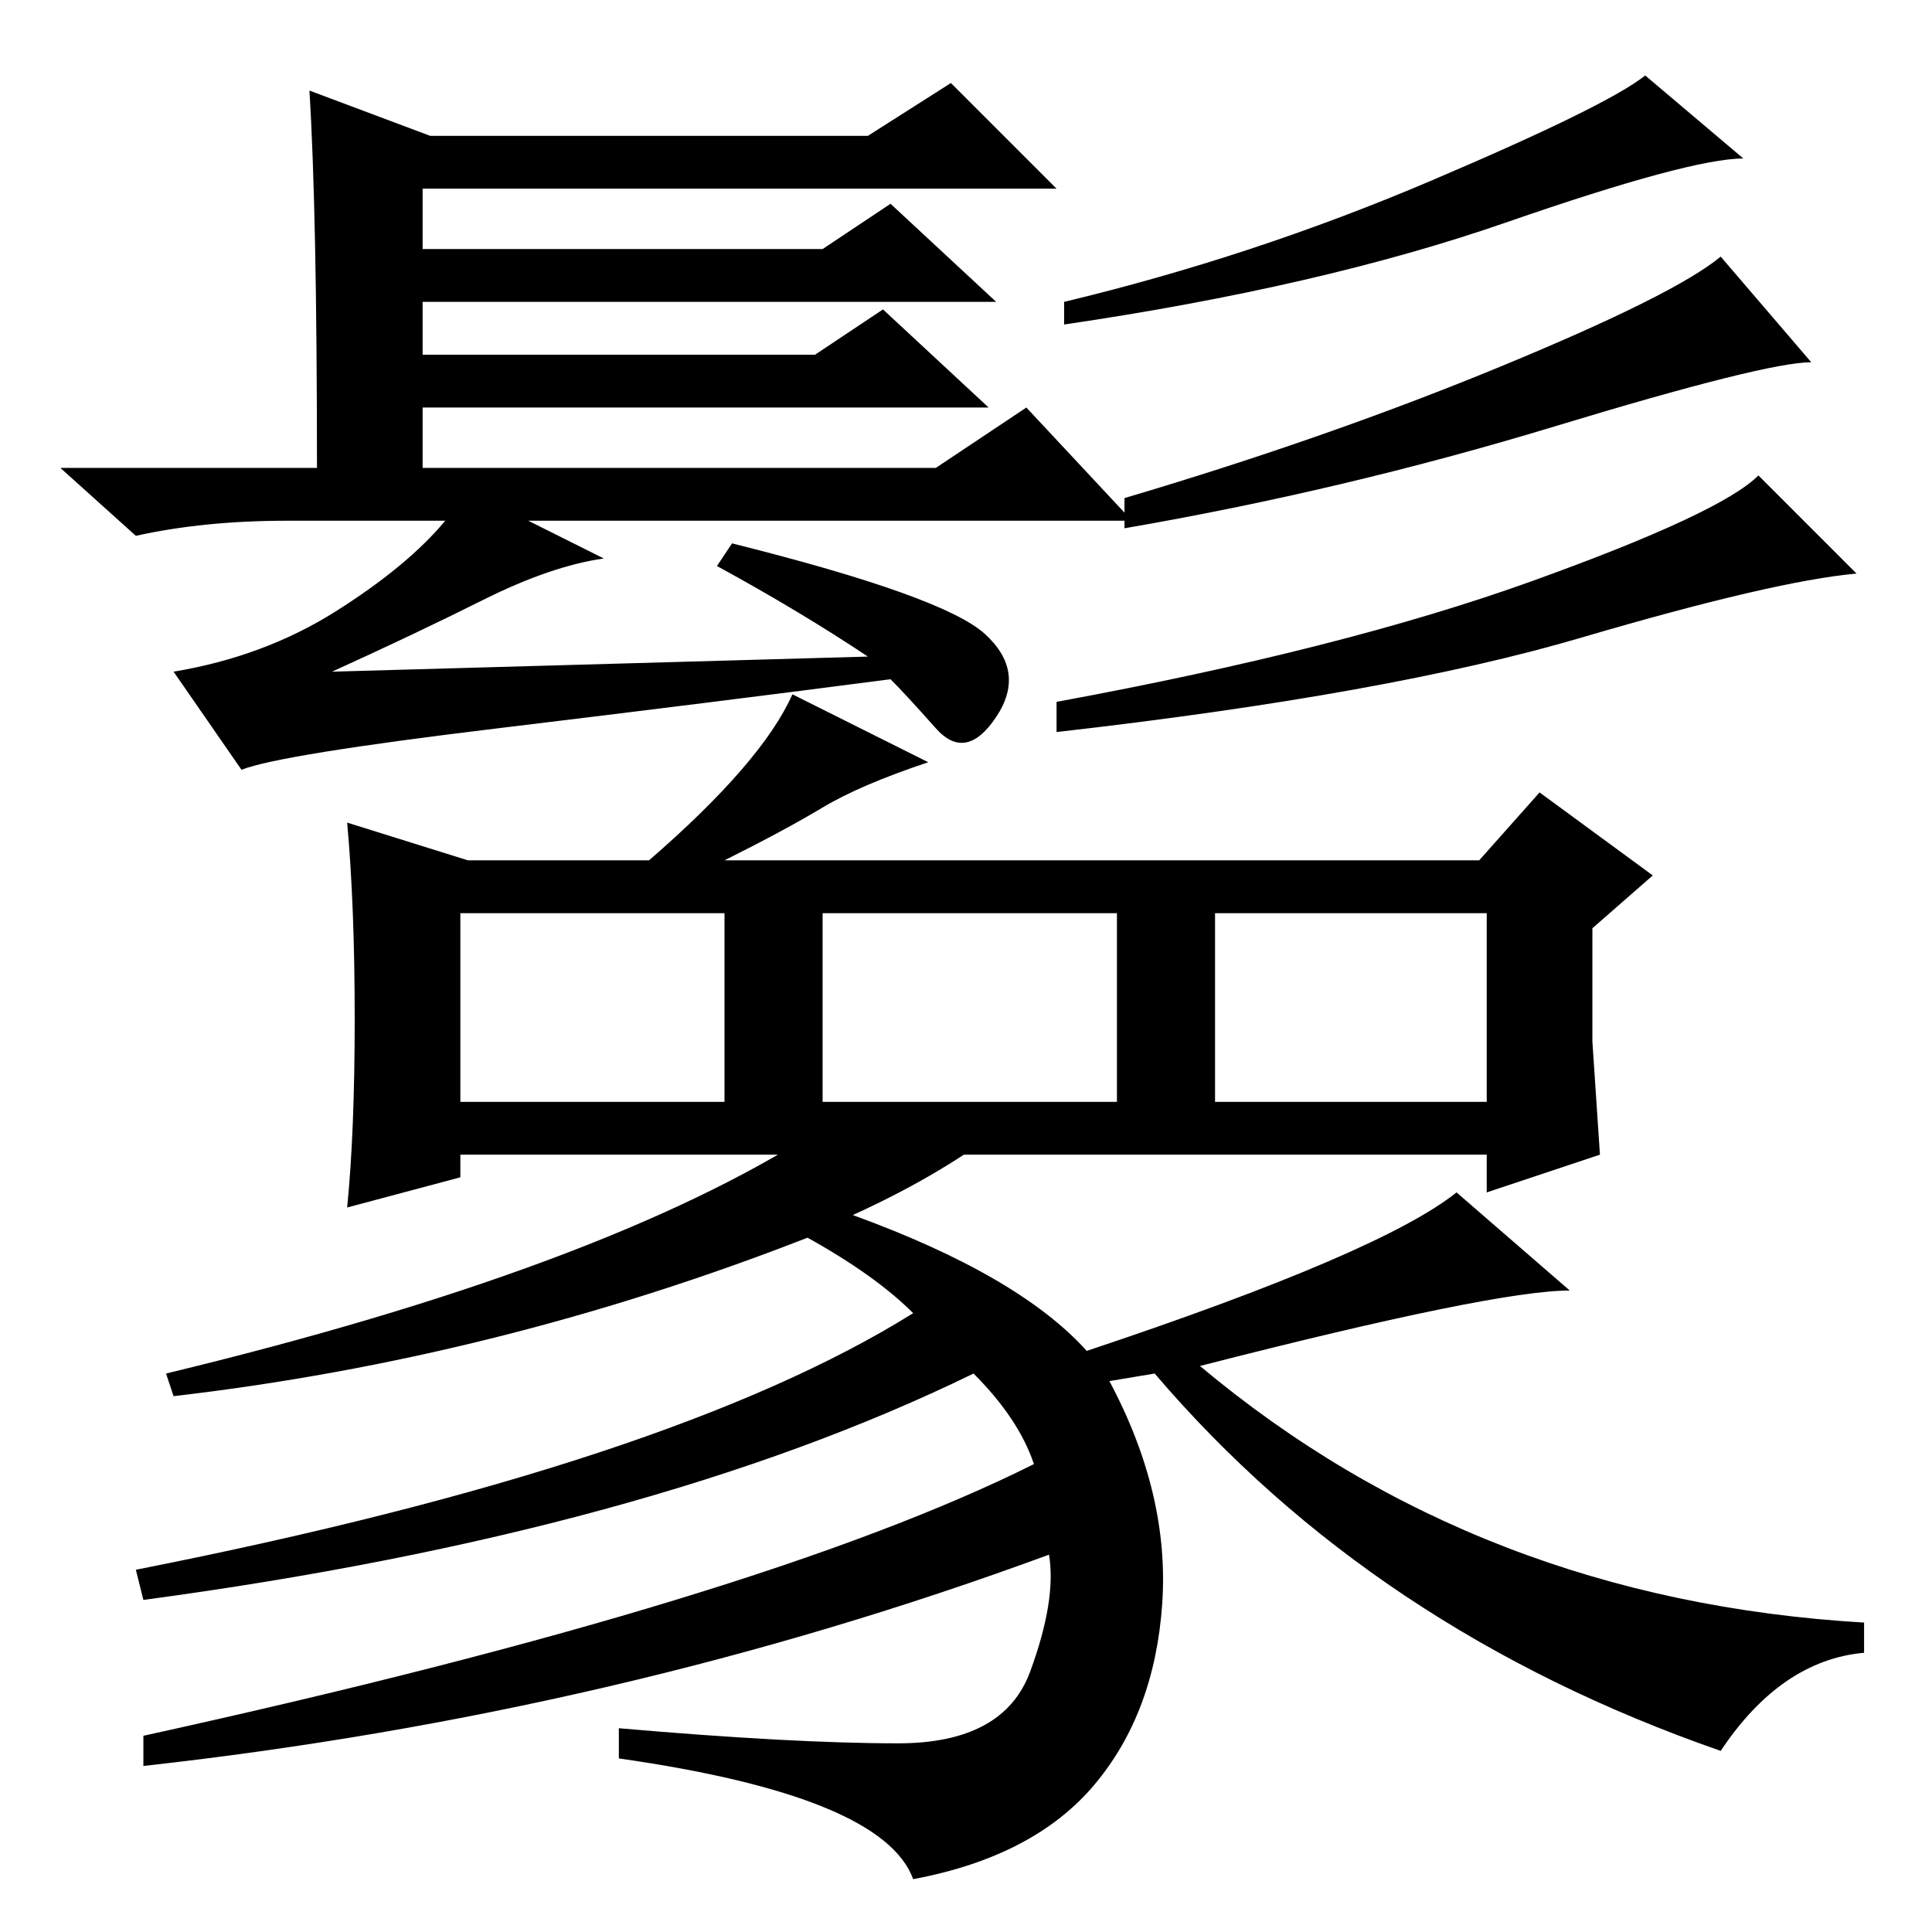 <?xml version="1.0" standalone="no"?>
<!DOCTYPE svg PUBLIC "-//W3C//DTD SVG 1.1//EN" "http://www.w3.org/Graphics/SVG/1.1/DTD/svg11.dtd" >
<svg xmlns="http://www.w3.org/2000/svg" xmlns:xlink="http://www.w3.org/1999/xlink" version="1.1" viewBox="0 -36 256 256">
  <g transform="matrix(1 0 0 -1 0 220)">
   <path fill="currentColor"
d="M41 244l16 -6h58l11 7l14 -14h-84v-8h53l9 6l14 -13h-76v-7h52l9 6l14 -13h-75v-8h68l12 8l14 -15h-80l10 -5q-7 -1 -16 -5.5t-20 -9.5l71 2q-9 6 -20 12l2 3q28 -7 33.5 -12t1.5 -11t-8 -1.5t-6 6.5q-23 -3 -52 -6.5t-34 -5.5l-9 13q12 2 21.5 8t14.5 12h-21
q-11 0 -20 -2l-10 9h34q0 34 -1 50zM231 235q-7 0 -31.5 -8.5t-58.5 -13.5v3q25 6 48.5 16t28.5 14zM240 208q-6 0 -34 -8.5t-57 -13.5v4q27 8 50 17.5t29 14.5zM246 180q-11 -1 -36.5 -8.5t-69.5 -12.5v4q38 7 63 16t30 14zM161 110h36v25h-36v-25zM61 100l-15 -4
q1 10 1 25t-1 26l16 -5h24q15 13 19 22l18 -9q-9 -3 -14 -6t-13 -7h100l8 9l15 -11l-8 -7v-15l1 -15l-15 -5v5h-136v-3zM61 110h35v25h-35v-25zM109 110h39v25h-39v-25zM132 106q-8 -6 -19 -11q22 -8 31 -18q39 13 49 21l15 -13q-10 0 -49 -10q37 -31 88 -34v-4
q-11 -1 -19 -13q-46 16 -75 50l-6 -1q8 -15 7 -29.5t-9 -24t-24 -12.5q-4 11 -39 16v4q23 -2 37 -2t17.5 9.5t2.5 15.5q-57 -21 -120 -28v4q82 18 118 36q-2 6 -8 12q-43 -21 -110 -30l-1 4q71 14 103 34q-5 5 -14 10q-41 -16 -84 -21l-1 3q58 14 86 32h24z" />
  </g>

</svg>
